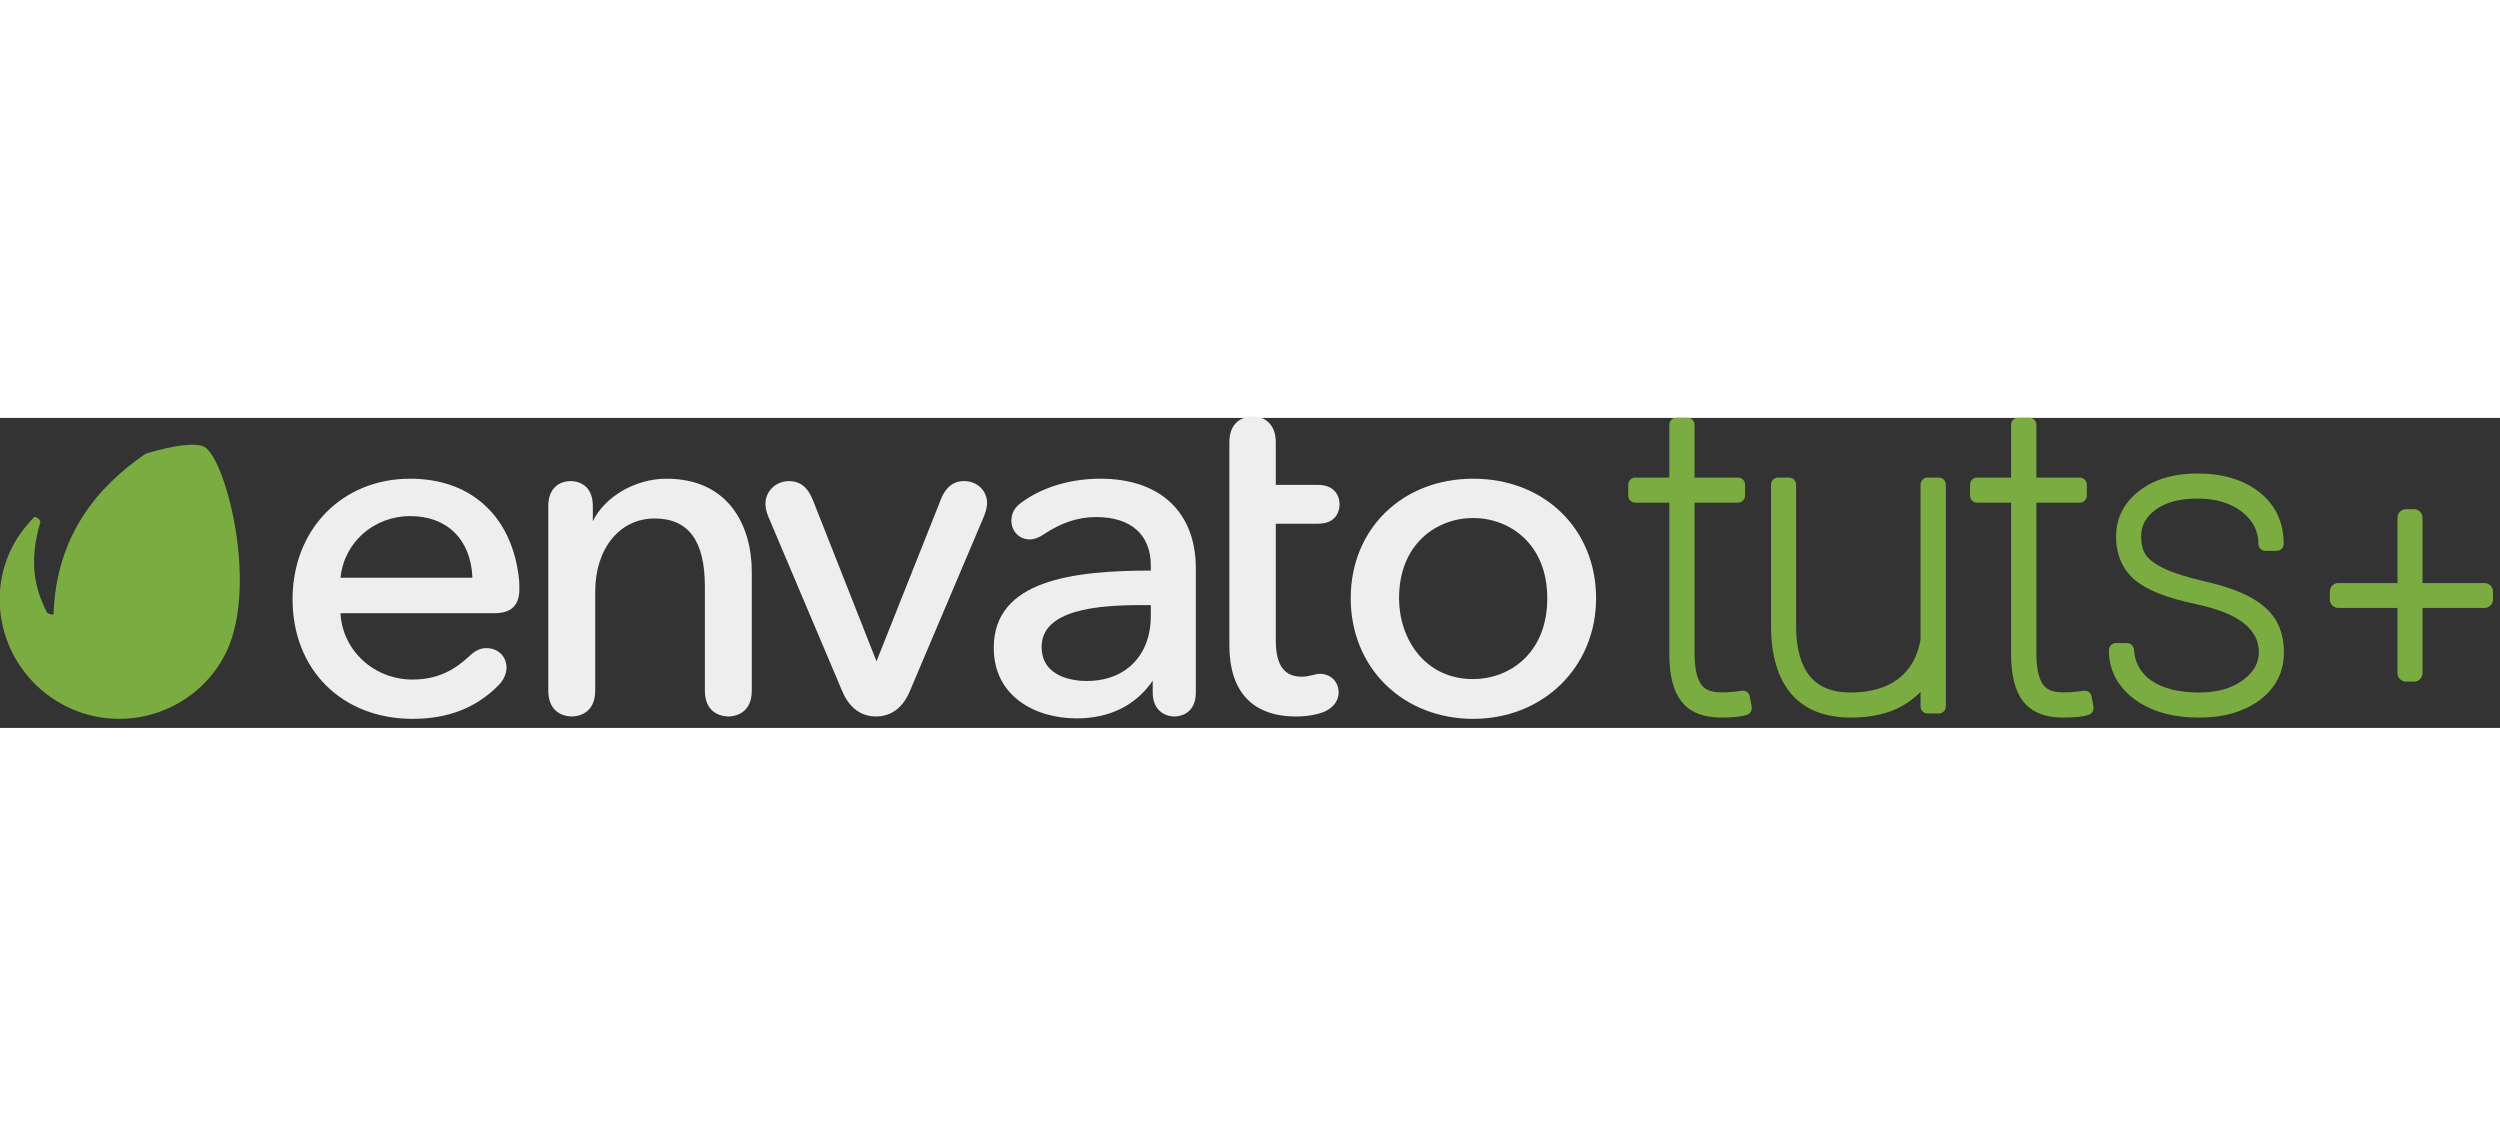 <?xml version="1.0" encoding="UTF-8" standalone="no"?>
<svg width="120px" height="55px" viewBox="0 0 250 31" version="1.1" xmlns="http://www.w3.org/2000/svg" xmlns:xlink="http://www.w3.org/1999/xlink" xmlns:sketch="http://www.bohemiancoding.com/sketch/ns">
    <rect x="0" y="0" width="250" height="31" fill="#333333" stroke="none"/>
    <!-- Generator: Sketch 3.3.3 (12081) - http://www.bohemiancoding.com/sketch -->
    <title>EnvatoTuts+_white</title>
    <desc>Created with Sketch.</desc>
    <defs></defs>
    <g id="Page-1" stroke="none" stroke-width="1" fill="none" fill-rule="evenodd" sketch:type="MSPage">
        <g id="Imported-Layers" sketch:type="MSLayerGroup" transform="translate(-1, -1)">
            <path d="M21.438,3.892 C20.635,3.446 18.332,3.722 15.566,4.578 C10.725,7.887 6.639,12.762 6.354,20.59 C6.302,20.777 5.825,20.565 5.73,20.507 C4.423,18.001 3.905,15.363 4.997,11.557 C5.2,11.218 4.535,10.801 4.415,10.92 C4.176,11.16 3.177,12.224 2.514,13.375 C-0.774,19.079 1.376,26.388 7.129,29.586 C12.88,32.789 20.143,30.723 23.345,24.97 C27.05,18.33 23.61,5.106 21.438,3.892" id="Fill-1" fill="#7AAC41" sketch:type="MSShapeGroup"></path>
            <path d="M42.026,7.079 C35.206,7.079 30.256,12.149 30.256,19.133 C30.256,26.176 35.193,31.094 42.263,31.094 C45.834,31.094 48.661,29.978 50.91,27.679 C51.581,26.954 51.654,26.255 51.654,25.988 C51.654,24.849 50.807,24.022 49.64,24.022 C49.052,24.022 48.56,24.244 47.996,24.766 C46.723,25.952 45.046,27.164 42.263,27.164 C38.393,27.164 35.246,24.259 35.048,20.528 L50.45,20.528 C52.124,20.528 52.938,19.745 52.938,18.134 C52.938,17.66 52.938,17.318 52.843,16.643 C52.013,10.654 47.97,7.079 42.026,7.079 L42.026,7.079 Z M42.026,10.818 C45.724,10.818 48.096,13.175 48.243,16.979 L35.053,16.979 C35.399,13.458 38.375,10.818 42.026,10.818 L42.026,10.818 Z" id="Fill-2" fill="#eee" sketch:type="MSShapeGroup"></path>
            <path d="M67.646,7.079 C64.548,7.079 61.481,8.86 60.283,11.334 L60.283,9.806 C60.283,7.437 58.447,7.317 58.079,7.317 C56.992,7.317 55.829,7.971 55.829,9.806 L55.829,28.272 C55.829,30.732 57.783,30.856 58.175,30.856 C58.566,30.856 60.521,30.732 60.521,28.272 L60.521,18.373 C60.521,14.065 62.962,11.057 66.456,11.057 C69.841,11.057 71.487,13.278 71.487,17.848 L71.487,28.272 C71.487,30.732 73.442,30.856 73.834,30.856 C74.225,30.856 76.179,30.732 76.179,28.272 L76.179,16.373 C76.179,11.88 73.937,7.079 67.646,7.079" id="Fill-3" fill="#eee" sketch:type="MSShapeGroup"></path>
            <path d="M97.408,7.317 C96.324,7.317 95.537,7.95 95.069,9.194 L88.65,25.336 L82.28,9.194 C81.781,7.931 81.001,7.317 79.893,7.317 C78.6,7.317 77.547,8.326 77.547,9.567 C77.547,9.875 77.582,10.273 77.841,10.895 L85.218,28.314 C86.098,30.415 87.544,30.856 88.602,30.856 C89.66,30.856 91.107,30.415 91.988,28.315 L99.413,10.799 C99.667,10.184 99.706,9.733 99.706,9.52 C99.706,8.265 98.717,7.317 97.408,7.317" id="Fill-4" fill="#eee" sketch:type="MSShapeGroup"></path>
            <path d="M111.051,7.079 C108.05,7.079 105.255,7.915 103.182,9.431 C102.479,9.916 102.137,10.521 102.137,11.281 C102.137,12.329 102.936,13.151 103.96,13.151 C104.402,13.151 104.897,12.974 105.352,12.656 C107.134,11.468 108.809,10.914 110.622,10.914 C114.091,10.914 116.082,12.678 116.082,15.755 L116.082,16.265 C108.295,16.273 100.375,17.214 100.375,23.988 C100.375,28.864 104.542,31.047 108.671,31.047 C111.96,31.047 114.586,29.744 116.271,27.277 L116.271,28.463 C116.271,30.23 117.458,30.856 118.475,30.856 C118.69,30.856 120.583,30.789 120.583,28.463 L120.583,16.041 C120.583,10.429 117.018,7.079 111.051,7.079 L111.051,7.079 Z M115.095,19.719 L116.082,19.719 L116.082,20.8 C116.082,24.753 113.565,27.307 109.67,27.307 C108.613,27.307 105.163,27.061 105.163,23.893 C105.163,20.151 110.831,19.719 115.095,19.719 L115.095,19.719 Z" id="Fill-5" fill="#eee" sketch:type="MSShapeGroup"></path>
            <path d="M132.801,11.58 C134.853,11.58 134.957,9.983 134.957,9.663 C134.957,8.713 134.39,7.698 132.801,7.698 L128.579,7.698 L128.579,3.428 C128.579,1.521 127.342,0.844 126.281,0.844 C125.89,0.844 123.936,0.968 123.936,3.428 L123.936,23.704 C123.936,28.383 126.244,30.856 130.612,30.856 C131.742,30.856 132.843,30.656 133.563,30.321 C134.389,29.909 134.862,29.232 134.862,28.463 C134.862,27.379 134.076,26.592 132.991,26.592 C132.782,26.592 132.484,26.644 132.156,26.739 C131.754,26.839 131.482,26.878 131.184,26.878 C129.407,26.878 128.579,25.718 128.579,23.227 L128.579,11.58 L132.801,11.58" id="Fill-6" fill="#eee" sketch:type="MSShapeGroup"></path>
            <path d="M148.316,7.079 C141.22,7.079 136.071,12.109 136.071,19.038 C136.071,22.412 137.318,25.487 139.582,27.696 C141.829,29.888 144.93,31.094 148.316,31.094 C155.324,31.094 160.609,25.912 160.609,19.038 C160.609,12.109 155.438,7.079 148.316,7.079 L148.316,7.079 Z M148.316,27.117 C143.449,27.117 140.905,23.053 140.905,19.038 C140.905,13.521 144.746,11.009 148.316,11.009 C151.885,11.009 155.727,13.521 155.727,19.038 C155.727,24.589 151.885,27.117 148.316,27.117 L148.316,27.117 Z" id="Fill-7" fill="#eee" sketch:type="MSShapeGroup"></path>
            <path d="M175.196,28.281 C172.964,28.6 171.705,28.514 171.105,27.636 C170.676,27.005 170.458,25.963 170.458,24.54 L170.458,9.474 L174.803,9.474 C175.19,9.474 175.503,9.161 175.503,8.774 L175.503,7.667 C175.503,7.28 175.19,6.966 174.803,6.966 L170.458,6.966 L170.458,1.678 C170.458,1.292 170.145,0.978 169.758,0.978 L168.63,0.978 C168.243,0.978 167.93,1.292 167.93,1.678 L167.93,6.966 L164.528,6.966 C164.142,6.966 163.828,7.28 163.828,7.667 L163.828,8.774 C163.828,9.161 164.142,9.474 164.528,9.474 L167.93,9.474 L167.93,24.688 C167.945,26.796 168.342,28.321 169.144,29.351 C169.977,30.423 171.329,30.966 173.162,30.966 C174.349,30.966 175.186,30.872 175.719,30.678 C176.038,30.562 176.228,30.233 176.169,29.899 L175.984,28.853 C175.919,28.48 175.565,28.232 175.196,28.281" id="Fill-8" fill="#7AAC41" sketch:type="MSShapeGroup"></path>
            <path d="M194.882,6.966 L193.754,6.966 C193.367,6.966 193.054,7.28 193.054,7.667 L193.054,23.208 C192.723,24.942 191.988,26.216 190.81,27.103 C189.614,28.003 188.018,28.459 186.064,28.459 C184.265,28.459 182.949,27.945 182.042,26.888 C181.118,25.812 180.637,24.165 180.611,22.002 L180.611,7.667 C180.611,7.28 180.298,6.966 179.911,6.966 L178.804,6.966 C178.417,6.966 178.104,7.28 178.104,7.667 L178.104,21.968 C178.133,24.831 178.814,27.062 180.127,28.599 C181.471,30.17 183.481,30.966 186.105,30.966 C188.147,30.966 189.871,30.573 191.229,29.797 C191.918,29.405 192.527,28.938 193.054,28.399 L193.054,29.856 C193.054,30.243 193.367,30.556 193.754,30.556 L194.882,30.556 C195.269,30.556 195.582,30.243 195.582,29.856 L195.582,7.667 C195.582,7.28 195.269,6.966 194.882,6.966" id="Fill-9" fill="#7AAC41" sketch:type="MSShapeGroup"></path>
            <path d="M209.375,28.281 C207.141,28.601 205.882,28.513 205.283,27.636 C204.855,27.006 204.637,25.964 204.637,24.54 L204.637,9.474 L208.981,9.474 C209.368,9.474 209.682,9.161 209.682,8.774 L209.682,7.667 C209.682,7.28 209.368,6.966 208.981,6.966 L204.637,6.966 L204.637,1.678 C204.637,1.292 204.323,0.978 203.936,0.978 L202.809,0.978 C202.422,0.978 202.108,1.292 202.108,1.678 L202.108,6.966 L198.707,6.966 C198.32,6.966 198.007,7.28 198.007,7.667 L198.007,8.774 C198.007,9.161 198.32,9.474 198.707,9.474 L202.108,9.474 L202.108,24.688 C202.124,26.796 202.521,28.321 203.322,29.351 C204.155,30.423 205.508,30.966 207.341,30.966 C208.527,30.966 209.364,30.872 209.897,30.678 C210.217,30.562 210.406,30.233 210.348,29.899 L210.163,28.853 C210.098,28.48 209.746,28.232 209.375,28.281" id="Fill-10" fill="#7AAC41" sketch:type="MSShapeGroup"></path>
            <path d="M228.569,21.197 C228.027,20.306 227.158,19.535 225.987,18.904 C224.871,18.303 223.35,17.777 221.466,17.341 C219.691,16.931 218.333,16.503 217.426,16.069 C216.576,15.662 215.966,15.216 215.612,14.743 C215.284,14.303 215.117,13.654 215.117,12.814 C215.117,11.766 215.581,10.91 216.537,10.196 C217.543,9.445 218.955,9.064 220.733,9.064 C222.586,9.064 224.095,9.517 225.22,10.409 C226.312,11.275 226.842,12.317 226.842,13.593 C226.842,13.98 227.155,14.294 227.542,14.294 L228.669,14.294 C229.056,14.294 229.369,13.98 229.369,13.593 C229.369,11.436 228.548,9.695 226.929,8.419 C225.359,7.183 223.275,6.556 220.733,6.556 C218.384,6.556 216.436,7.136 214.944,8.28 C213.396,9.466 212.609,11.006 212.609,12.855 C212.609,14.675 213.237,16.135 214.474,17.192 C215.655,18.2 217.642,18.992 220.548,19.61 C224.81,20.511 226.883,22.085 226.883,24.422 C226.883,25.51 226.367,26.423 225.307,27.214 C224.2,28.04 222.717,28.459 220.898,28.459 C218.892,28.459 217.296,28.062 216.155,27.279 C215.066,26.531 214.491,25.513 214.397,24.168 C214.371,23.801 214.065,23.516 213.698,23.516 L212.592,23.516 C212.205,23.516 211.892,23.83 211.892,24.216 C211.892,26.22 212.757,27.876 214.461,29.137 C216.101,30.351 218.267,30.966 220.898,30.966 C223.364,30.966 225.401,30.381 226.953,29.229 C228.57,28.028 229.391,26.417 229.391,24.442 C229.391,23.183 229.114,22.092 228.569,21.197" id="Fill-11" fill="#7AAC41" sketch:type="MSShapeGroup"></path>
            <path d="M249.449,17.512 L243.253,17.512 L243.253,10.979 C243.253,10.51 242.873,10.129 242.403,10.129 L241.598,10.129 C241.128,10.129 240.748,10.51 240.748,10.979 L240.748,17.512 L234.83,17.512 C234.36,17.512 233.981,17.893 233.981,18.362 L233.981,19.153 C233.981,19.622 234.36,20.003 234.83,20.003 L240.748,20.003 L240.748,26.521 C240.748,26.99 241.128,27.371 241.598,27.371 L242.403,27.371 C242.873,27.371 243.253,26.99 243.253,26.521 L243.253,20.003 L249.449,20.003 C249.919,20.003 250.299,19.622 250.299,19.153 L250.299,18.362 C250.299,17.893 249.919,17.512 249.449,17.512" id="Fill-12" fill="#7AAC41" sketch:type="MSShapeGroup"></path>
        </g>
    </g>
</svg>
